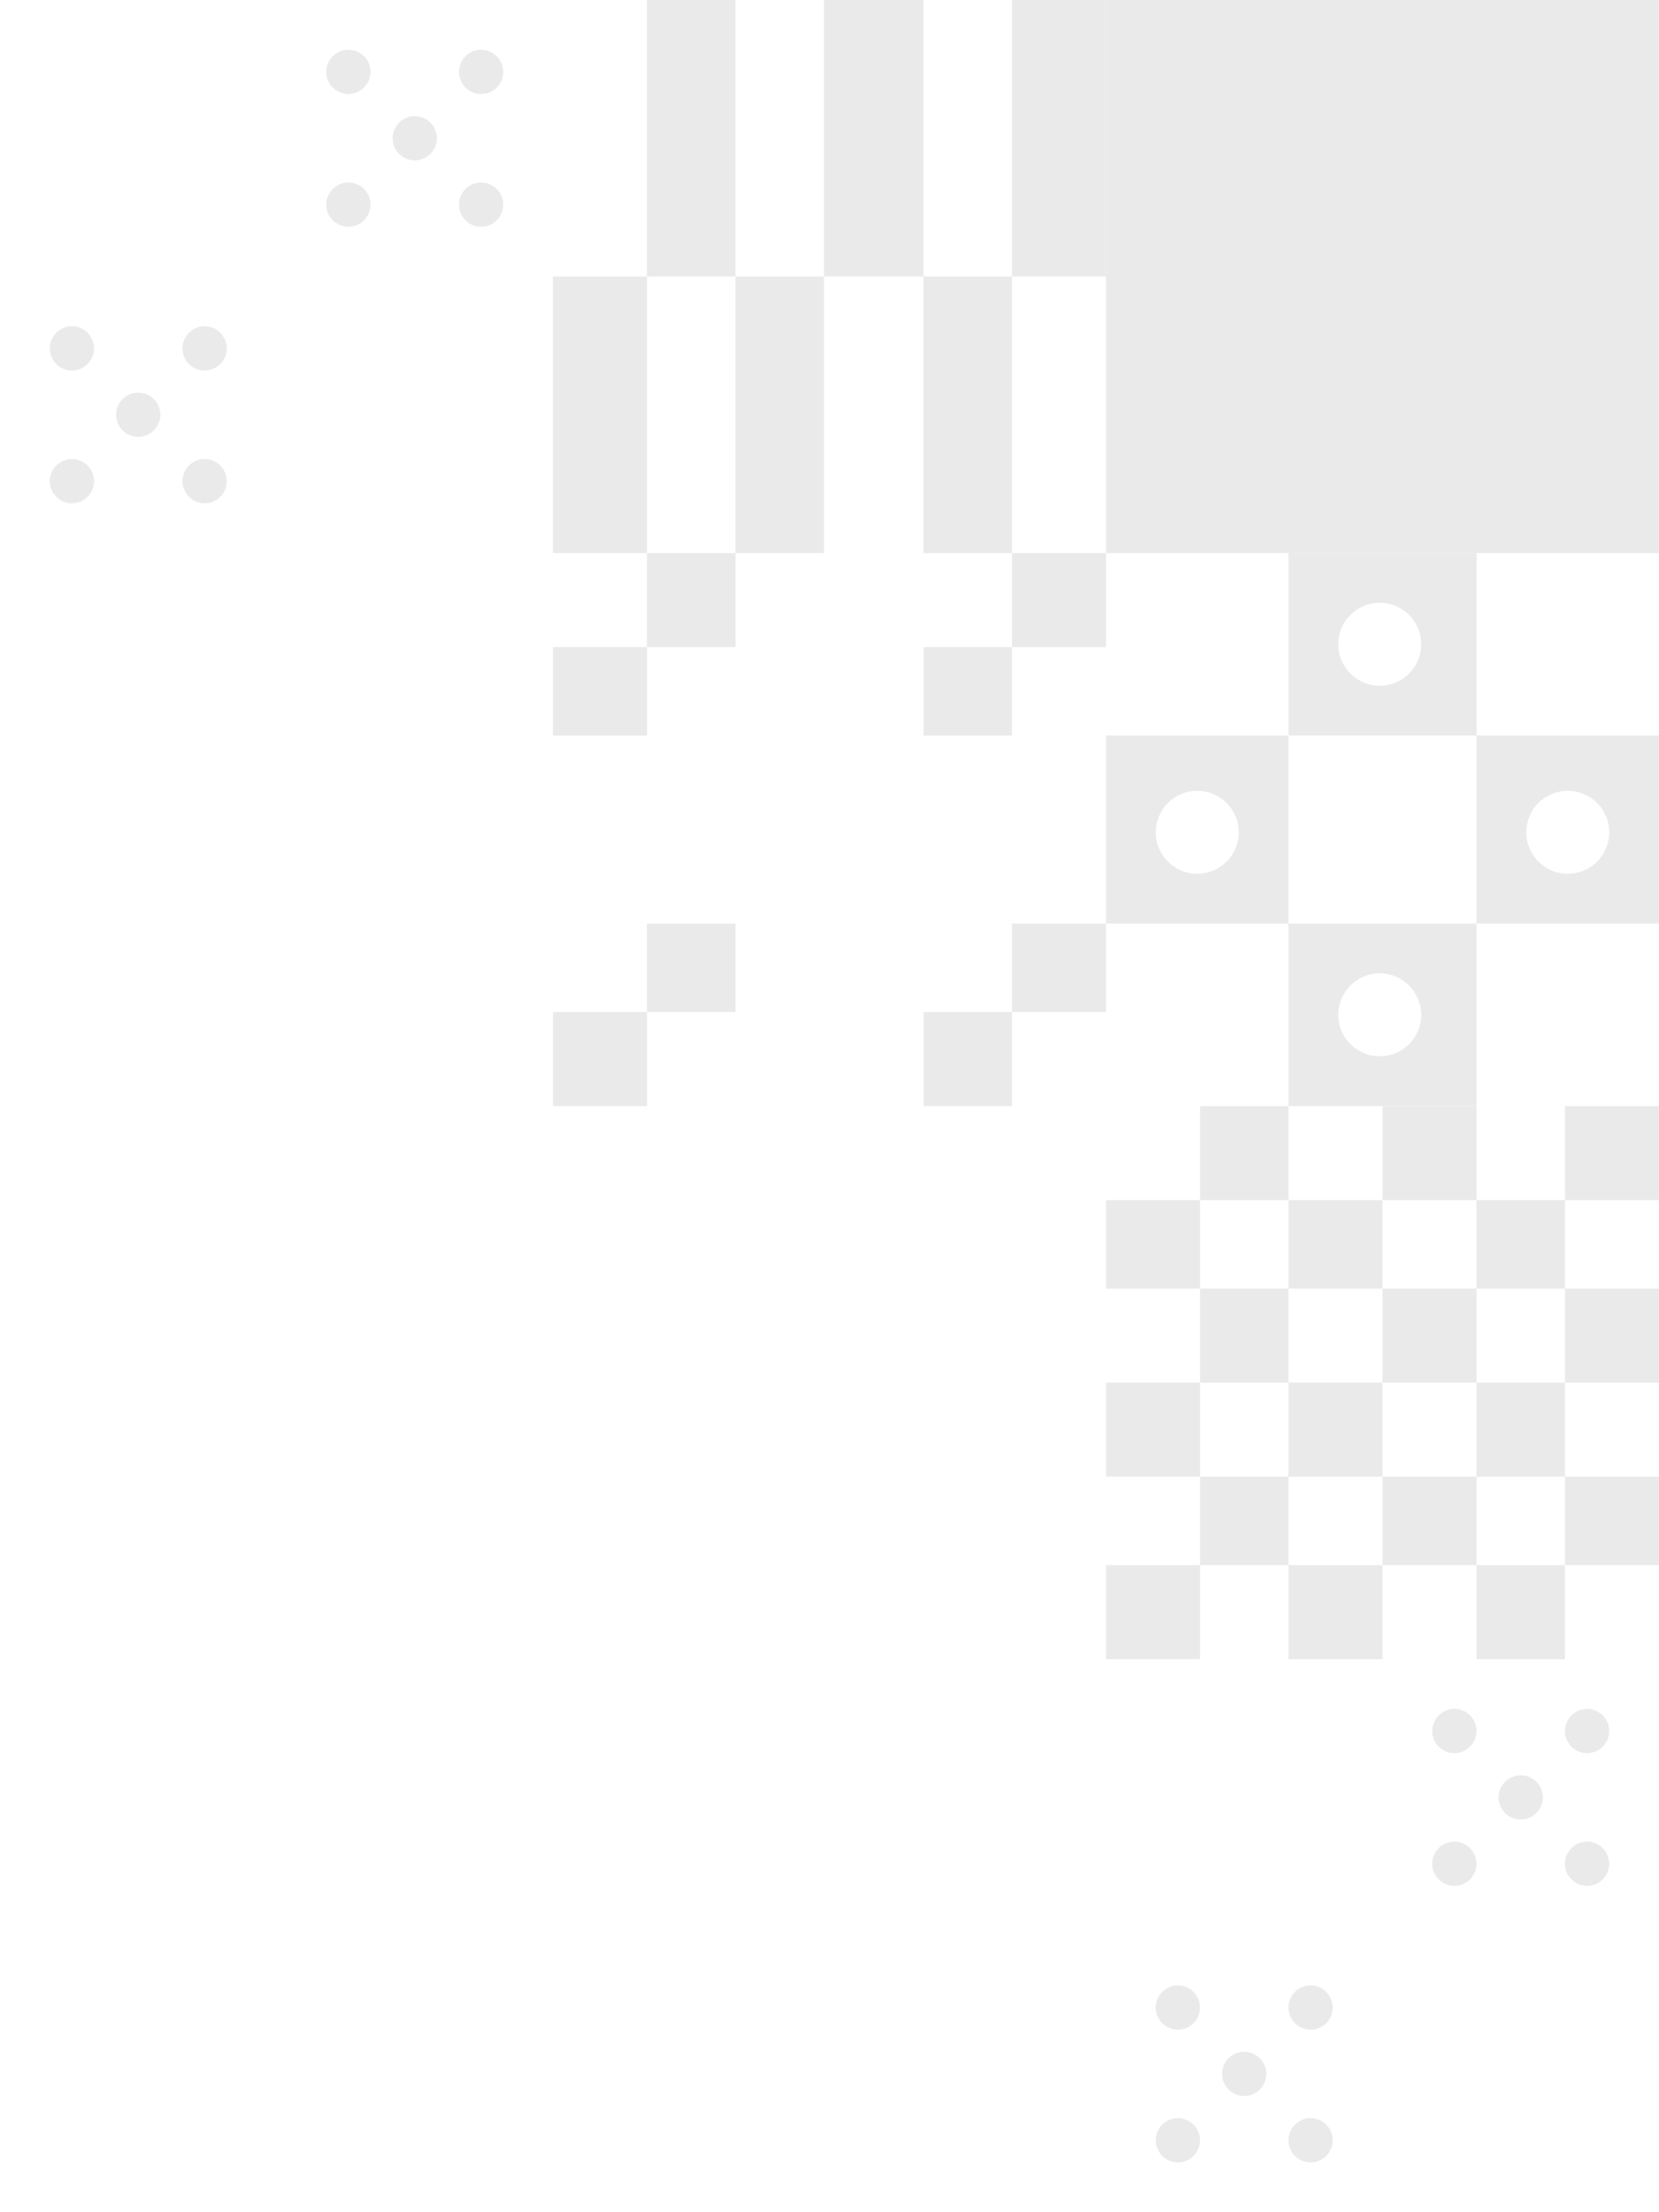 <svg width="180" height="240" viewBox="0 0 180 240" fill="none" xmlns="http://www.w3.org/2000/svg">
<rect width="59.999" height="59.999" transform="matrix(-1 0 0 1 179.996 0)" fill="#EAEAEB"/>
<circle cx="2.4" cy="2.4" r="2.4" transform="matrix(-1 0 0 1 40.2 5.398)" fill="#EAEAEB"/>
<circle cx="2.4" cy="2.4" r="2.4" transform="matrix(-1 0 0 1 47.4 12.602)" fill="#EAEAEB"/>
<circle cx="2.4" cy="2.4" r="2.4" transform="matrix(-1 0 0 1 54.6 19.801)" fill="#EAEAEB"/>
<circle cx="2.4" cy="2.4" r="2.4" transform="matrix(-1 0 0 1 40.2 19.801)" fill="#EAEAEB"/>
<circle cx="2.4" cy="2.4" r="2.4" transform="matrix(-1 0 0 1 54.6 5.398)" fill="#EAEAEB"/>
<circle cx="2.4" cy="2.4" r="2.4" transform="matrix(-1 0 0 1 10.201 35.398)" fill="#EAEAEB"/>
<circle cx="2.4" cy="2.4" r="2.4" transform="matrix(-1 0 0 1 24.601 35.398)" fill="#EAEAEB"/>
<circle cx="2.4" cy="2.4" r="2.4" transform="matrix(-1 0 0 1 10.201 49.801)" fill="#EAEAEB"/>
<circle cx="2.4" cy="2.4" r="2.4" transform="matrix(-1 0 0 1 17.4 42.598)" fill="#EAEAEB"/>
<circle cx="2.4" cy="2.4" r="2.4" transform="matrix(-1 0 0 1 24.601 49.801)" fill="#EAEAEB"/>
<circle cx="2.4" cy="2.4" r="2.4" transform="matrix(-1 0 0 1 160.196 185.395)" fill="#EAEAEB"/>
<circle cx="2.4" cy="2.4" r="2.4" transform="matrix(-1 0 0 1 167.396 192.598)" fill="#EAEAEB"/>
<circle cx="2.4" cy="2.4" r="2.4" transform="matrix(-1 0 0 1 174.596 199.797)" fill="#EAEAEB"/>
<circle cx="2.4" cy="2.4" r="2.4" transform="matrix(-1 0 0 1 160.196 199.797)" fill="#EAEAEB"/>
<circle cx="2.4" cy="2.4" r="2.4" transform="matrix(-1 0 0 1 174.596 185.395)" fill="#EAEAEB"/>
<circle cx="2.4" cy="2.4" r="2.4" transform="matrix(-1 0 0 1 130.197 215.395)" fill="#EAEAEB"/>
<circle cx="2.4" cy="2.4" r="2.4" transform="matrix(-1 0 0 1 144.597 215.395)" fill="#EAEAEB"/>
<circle cx="2.4" cy="2.4" r="2.4" transform="matrix(-1 0 0 1 130.197 229.797)" fill="#EAEAEB"/>
<circle cx="2.4" cy="2.4" r="2.4" transform="matrix(-1 0 0 1 137.396 222.594)" fill="#EAEAEB"/>
<circle cx="2.4" cy="2.4" r="2.4" transform="matrix(-1 0 0 1 144.597 229.797)" fill="#EAEAEB"/>
<path fill-rule="evenodd" clip-rule="evenodd" d="M160.199 79.793H179.999V100.193H160.199V79.793ZM170.1 94.793C167.615 94.793 165.6 92.778 165.6 90.293C165.6 87.808 167.615 85.793 170.1 85.793C172.585 85.793 174.6 87.808 174.6 90.293C174.6 92.778 172.585 94.793 170.1 94.793Z" fill="#EAEAEB"/>
<path fill-rule="evenodd" clip-rule="evenodd" d="M120.001 79.793H139.801V100.193H120.001V79.793ZM129.901 94.793C127.416 94.793 125.401 92.778 125.401 90.293C125.401 87.808 127.416 85.793 129.901 85.793C132.386 85.793 134.401 87.808 134.401 90.293C134.401 92.778 132.386 94.793 129.901 94.793Z" fill="#EAEAEB"/>
<path fill-rule="evenodd" clip-rule="evenodd" d="M139.8 100.195H160.2V119.995H139.8V100.195ZM149.701 114.595C147.216 114.595 145.201 112.58 145.201 110.095C145.201 107.61 147.216 105.595 149.701 105.595C152.186 105.595 154.201 107.61 154.201 110.095C154.201 112.58 152.186 114.595 149.701 114.595Z" fill="#EAEAEB"/>
<path fill-rule="evenodd" clip-rule="evenodd" d="M139.8 59.996H160.199V79.796H139.8V59.996ZM149.7 74.396C147.215 74.396 145.2 72.381 145.2 69.896C145.2 67.411 147.215 65.396 149.7 65.396C152.185 65.396 154.2 67.411 154.2 69.896C154.2 72.381 152.185 74.396 149.7 74.396Z" fill="#EAEAEB"/>
<rect width="10.2" height="10.2" transform="matrix(-1 0 0 1 160.199 120)" fill="#EAEAEB"/>
<rect width="10.2" height="10.2" transform="matrix(-1 0 0 1 130.2 150)" fill="#EAEAEB"/>
<rect width="10.2" height="10.2" transform="matrix(-1 0 0 1 180 120)" fill="#EAEAEB"/>
<rect width="10.2" height="10.2" transform="matrix(-1 0 0 1 150 150)" fill="#EAEAEB"/>
<rect width="10.2" height="10.2" transform="matrix(-1 0 0 1 160.199 139.801)" fill="#EAEAEB"/>
<rect width="10.2" height="10.2" transform="matrix(-1 0 0 1 130.2 169.801)" fill="#EAEAEB"/>
<rect width="9.6" height="9.6" transform="matrix(-1 0 0 1 169.8 130.199)" fill="#EAEAEB"/>
<rect width="9.6" height="9.6" transform="matrix(-1 0 0 1 139.8 160.199)" fill="#EAEAEB"/>
<rect width="10.2" height="10.2" transform="matrix(-1 0 0 1 180 139.801)" fill="#EAEAEB"/>
<rect width="10.2" height="10.2" transform="matrix(-1 0 0 1 150 169.801)" fill="#EAEAEB"/>
<rect width="9.6" height="10.2" transform="matrix(-1 0 0 1 139.8 120)" fill="#EAEAEB"/>
<rect width="9.6" height="10.2" transform="matrix(-1 0 0 1 169.8 150)" fill="#EAEAEB"/>
<rect width="10.2" height="9.6" transform="matrix(-1 0 0 1 150 130.199)" fill="#EAEAEB"/>
<rect width="10.2" height="9.6" transform="matrix(-1 0 0 1 180 160.199)" fill="#EAEAEB"/>
<rect width="10.2" height="9.6" transform="matrix(-1 0 0 1 130.201 130.199)" fill="#EAEAEB"/>
<rect width="10.2" height="9.6" transform="matrix(-1 0 0 1 160.2 160.199)" fill="#EAEAEB"/>
<rect width="9.6" height="10.2" transform="matrix(-1 0 0 1 139.801 139.801)" fill="#EAEAEB"/>
<rect width="9.6" height="10.2" transform="matrix(-1 0 0 1 169.8 169.801)" fill="#EAEAEB"/>
<rect width="10.2" height="10.2" transform="matrix(1 0 0 -1 60.002 120)" fill="#EAEAEB"/>
<rect width="10.2" height="10.2" transform="matrix(1 0 0 -1 109.802 70.199)" fill="#EAEAEB"/>
<rect width="9.6" height="9.6" transform="matrix(1 0 0 -1 70.202 109.801)" fill="#EAEAEB"/>
<rect width="9.6" height="9.6" transform="matrix(1 0 0 -1 100.202 79.801)" fill="#EAEAEB"/>
<rect width="9.6" height="10.2" transform="matrix(1 0 0 -1 100.202 120)" fill="#EAEAEB"/>
<rect width="10.2" height="9.6" transform="matrix(1 0 0 -1 60.002 79.801)" fill="#EAEAEB"/>
<rect width="10.2" height="9.6" transform="matrix(1 0 0 -1 109.801 109.801)" fill="#EAEAEB"/>
<rect width="9.6" height="10.2" transform="matrix(1 0 0 -1 70.202 70.199)" fill="#EAEAEB"/>
<rect width="10.2" height="30" transform="matrix(-1 0 0 1 119.996 0)" fill="#EAEAEB"/>
<rect width="9.6" height="30" transform="matrix(-1 0 0 1 79.797 0)" fill="#EAEAEB"/>
<rect width="10.8" height="30" transform="matrix(-1 0 0 1 100.196 0)" fill="#EAEAEB"/>
<rect width="9.6" height="30" transform="matrix(-1 0 0 1 109.796 30)" fill="#EAEAEB"/>
<rect width="10.2" height="30" transform="matrix(-1 0 0 1 70.197 30)" fill="#EAEAEB"/>
<rect width="9.6" height="30" transform="matrix(-1 0 0 1 89.397 30)" fill="#EAEAEB"/>
</svg>
